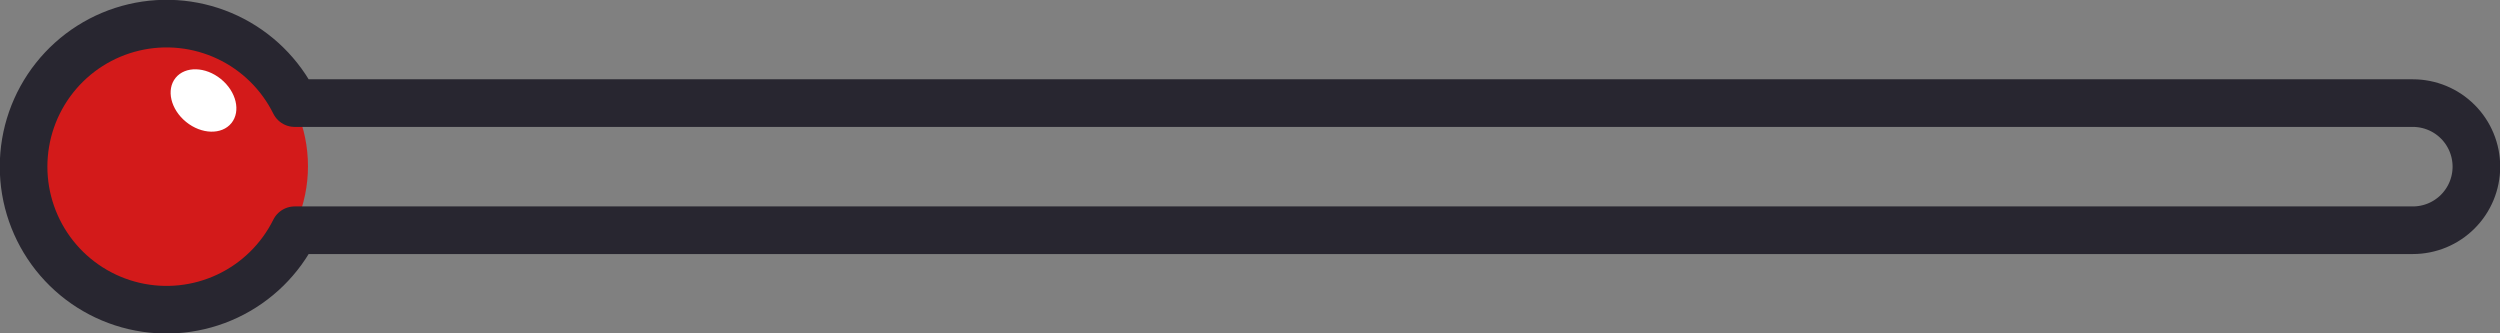<svg width="525" height="70" viewBox="0 0 525 70" fill="none" xmlns="http://www.w3.org/2000/svg">
<rect x="0" y="0" width="525" height="70" fill="#808080" stroke="none"/>
<g clip-path="url(#clip0_309_2)">
<path d="M34.994 64.595C18.602 64.595 5.314 51.3 5.314 34.901C5.314 18.501 18.602 5.207 34.994 5.207C51.386 5.207 64.675 18.501 64.675 34.901C64.675 51.3 51.386 64.595 34.994 64.595Z" fill="#D31A1A"/>
<path d="M506.7 21.651H61.879C58.87 15.581 53.897 10.707 47.77 7.821C41.643 4.935 34.72 4.205 28.127 5.752C21.533 7.298 15.655 11.029 11.448 16.338C7.241 21.648 4.952 28.224 4.952 35C4.952 41.776 7.241 48.352 11.448 53.662C15.655 58.971 21.533 62.702 28.127 64.248C34.72 65.795 41.643 65.065 47.77 62.179C53.897 59.293 58.87 54.419 61.879 48.349H506.7C510.239 48.349 513.633 46.943 516.135 44.439C518.637 41.936 520.043 38.541 520.043 35C520.043 31.459 518.637 28.064 516.135 25.561C513.633 23.057 510.239 21.651 506.7 21.651Z" stroke="#282630" stroke-width="10" stroke-linejoin="round"/>
<path d="M39.083 25.608C35.847 22.983 34.859 18.837 36.876 16.348C38.894 13.859 43.152 13.97 46.389 16.595C49.625 19.221 50.613 23.367 48.595 25.855C46.578 28.344 42.319 28.233 39.083 25.608Z" fill="white"/>
</g>
<defs>
<clipPath id="clip0_309_2">
<rect width="525" height="70" fill="white" transform="matrix(-1 0 0 1 525 0)"/>
</clipPath>
</defs>
</svg>
